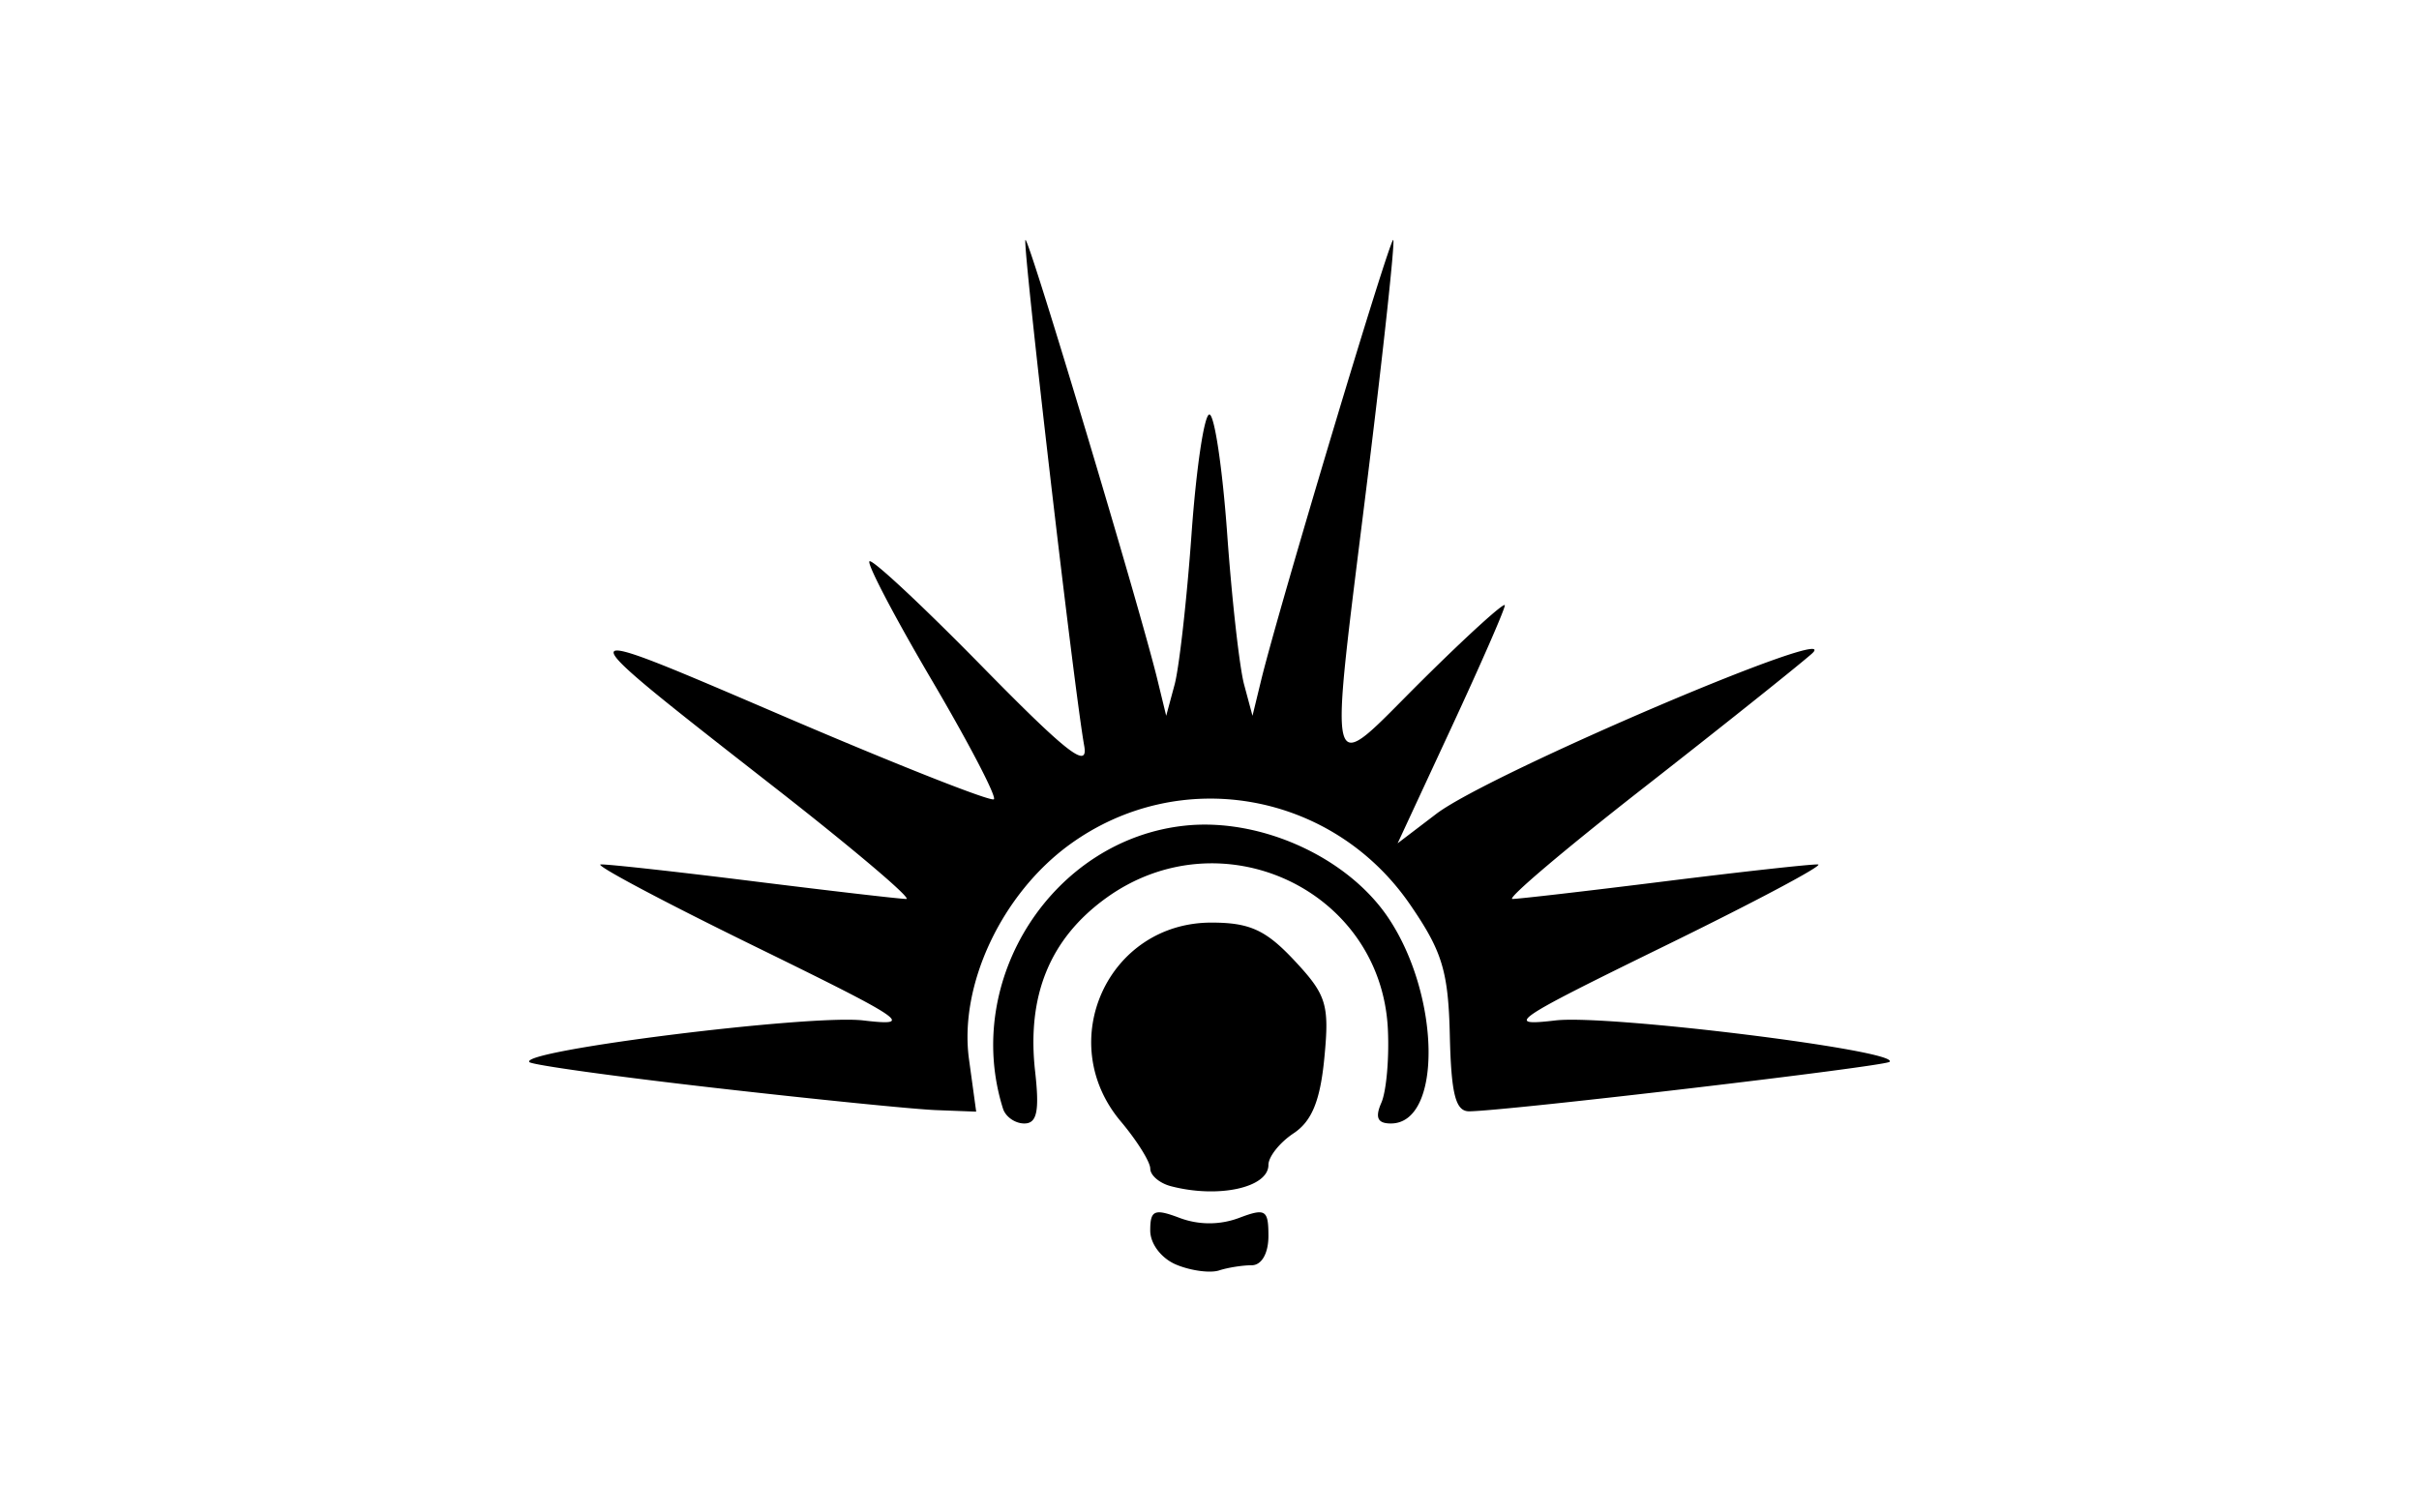 <svg xmlns="http://www.w3.org/2000/svg" width="80mm" height="50mm" viewBox="0 0 80 50"><path d="M38.92 41.842c-.503-.202-.88-.69-.88-1.138 0-.676.137-.733.978-.414a2.797 2.797 0 0 0 1.954 0c.88-.334.977-.274.977.596 0 .575-.225.968-.554.968-.305 0-.789.077-1.075.17-.286.095-.916.015-1.4-.182zm-.195-2.603c-.377-.098-.684-.36-.684-.582 0-.222-.44-.926-.978-1.565-2.216-2.634-.418-6.573 3-6.573 1.267 0 1.801.244 2.748 1.258 1.06 1.134 1.157 1.452.988 3.21-.136 1.42-.412 2.1-1.018 2.502-.457.303-.832.773-.832 1.045 0 .753-1.655 1.115-3.224.705zm-5.554-2.564c-1.346-4.269 1.652-8.917 6.042-9.366 2.492-.254 5.352 1.047 6.697 3.047 1.737 2.582 1.792 6.808.088 6.808-.44 0-.529-.196-.315-.685.166-.376.263-1.471.216-2.434-.223-4.622-5.525-7.086-9.325-4.334-1.856 1.345-2.624 3.228-2.34 5.74.146 1.304.06 1.713-.358 1.713-.303 0-.62-.22-.705-.49zm-9.511-.686c-3.288-.375-6.055-.76-6.15-.854-.377-.378 9.283-1.586 11.037-1.38 1.72.202 1.428.003-3.6-2.458-3.01-1.473-5.297-2.689-5.082-2.702.215-.014 2.495.238 5.067.559 2.571.32 4.84.583 5.04.583.201 0-1.716-1.627-4.26-3.616-7.254-5.667-7.257-5.629.182-2.438 3.745 1.607 6.884 2.847 6.976 2.756.091-.092-.833-1.864-2.054-3.94-1.221-2.075-2.149-3.844-2.062-3.931.088-.088 1.762 1.475 3.72 3.472 2.822 2.877 3.524 3.424 3.383 2.635-.34-1.892-2.05-16.631-1.944-16.738.105-.105 3.8 12.212 4.37 14.569l.285 1.172.278-1.032c.152-.567.404-2.81.56-4.983.155-2.174.42-3.952.59-3.952.168 0 .433 1.778.589 3.952.155 2.173.407 4.416.56 4.983l.277 1.032.285-1.172c.571-2.356 4.266-14.674 4.37-14.57.06.06-.315 3.538-.831 7.73-1.312 10.65-1.464 10.064 1.785 6.84 1.505-1.494 2.736-2.61 2.736-2.482 0 .13-.797 1.953-1.772 4.053l-1.773 3.819 1.284-.978c1.76-1.34 13.731-6.44 12.4-5.282-.55.478-3.082 2.497-5.627 4.485-2.545 1.989-4.462 3.616-4.261 3.616.2 0 2.47-.262 5.04-.583 2.572-.321 4.852-.572 5.067-.559.215.014-2.071 1.23-5.081 2.702-5.028 2.46-5.32 2.66-3.6 2.458 1.725-.203 11.416 1 11.046 1.37-.151.15-12.61 1.618-13.896 1.637-.455.005-.6-.554-.646-2.504-.05-2.135-.249-2.786-1.318-4.341-2.566-3.728-7.613-4.62-11.247-1.985-2.255 1.635-3.673 4.654-3.337 7.106l.238 1.735-1.323-.051c-.728-.028-4.014-.358-7.301-.733z"/></svg>